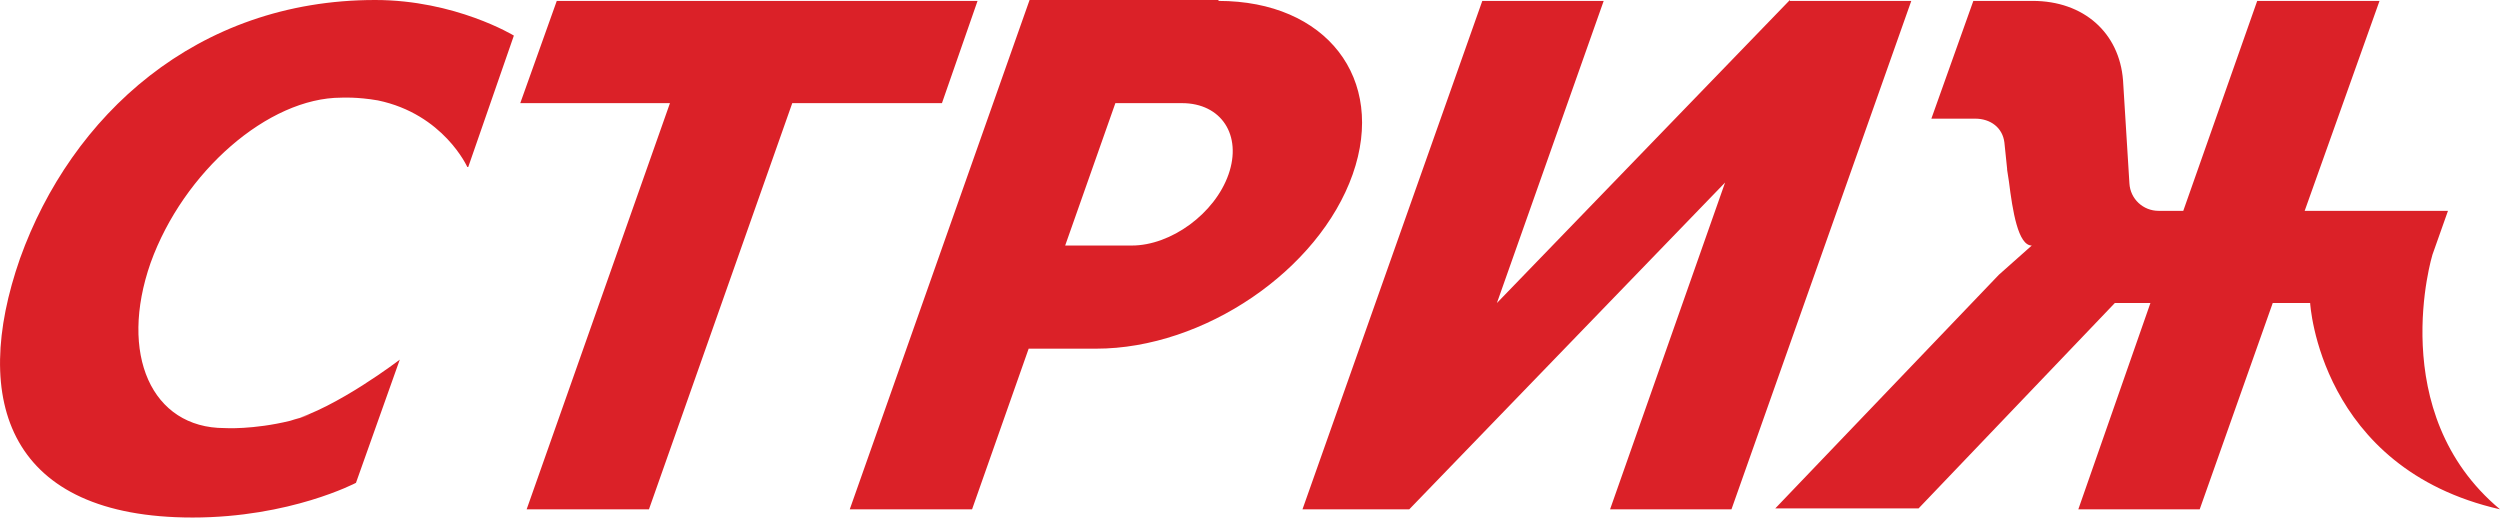 <svg id="Слой_1" xmlns="http://www.w3.org/2000/svg" viewBox="0 0 273.9 56.7"><style>.st0{fill:#db2128}</style><path class="st0" d="M77.4.1H61l-4 11.2h16.4L57.7 55.8h13.4l15.7-44.5h16.4L107.1.1H77.4zM124 26.9h-7.3l5.5-15.6h7.3c4.3 0 6.6 3.5 5.1 7.8s-6.3 7.8-10.6 7.8M133.5.1V0H112.8L93.1 55.8h13.4l6.2-17.6h7.4c11.8 0 24.4-8.6 28.1-19.1s-2.9-19-14.7-19zM196.1 0L164 33.2 175.7.1h-13.3l-19.7 55.7h11.7L189 20l-12.6 35.8h13.3L209.4.1h-13.3V0zM34 45.4c-.8.3-1.5.5-2.2.7l2.2-.7zM2.2 28.3C-3.3 44 1 56.7 21.1 56.7c10.7 0 17.9-3.8 17.9-3.8l4.8-13.5s-6.9 5.3-12 6.7c-4.1 1-7.2.8-7.2.8-8 0-11.6-8.1-8.1-18.1 3.6-10 12.9-18.1 20.9-18.1 0 0 1.7-.1 4 .3 7.2 1.5 9.8 7.3 9.8 7.3h.1l5-14.4S49.9 0 41.1 0C21.5 0 7.8 12.7 2.2 28.3zM266.5 27.9l1.7-4.8h-15.7l8.2-23h-13.4l-8.1 23h-2.7c-1.7 0-3.1-1.3-3.2-3l-.7-11.3c-.4-5.2-4.3-8.7-9.9-8.7h-6.5L211.6 13h4.8c1.7 0 3 1 3.2 2.6l.3 2.9v.1l.2 1.3c.4 3.2 1 7 2.5 7l-3.6 3.2-24.5 25.6h15.7l21.5-22.5h3.9l-7.9 22.6H241l8-22.6h4.1s1 18.1 20.8 22.6c-12.7-10.6-7.4-27.9-7.4-27.9z"/><title>strizh Page1</title></svg>